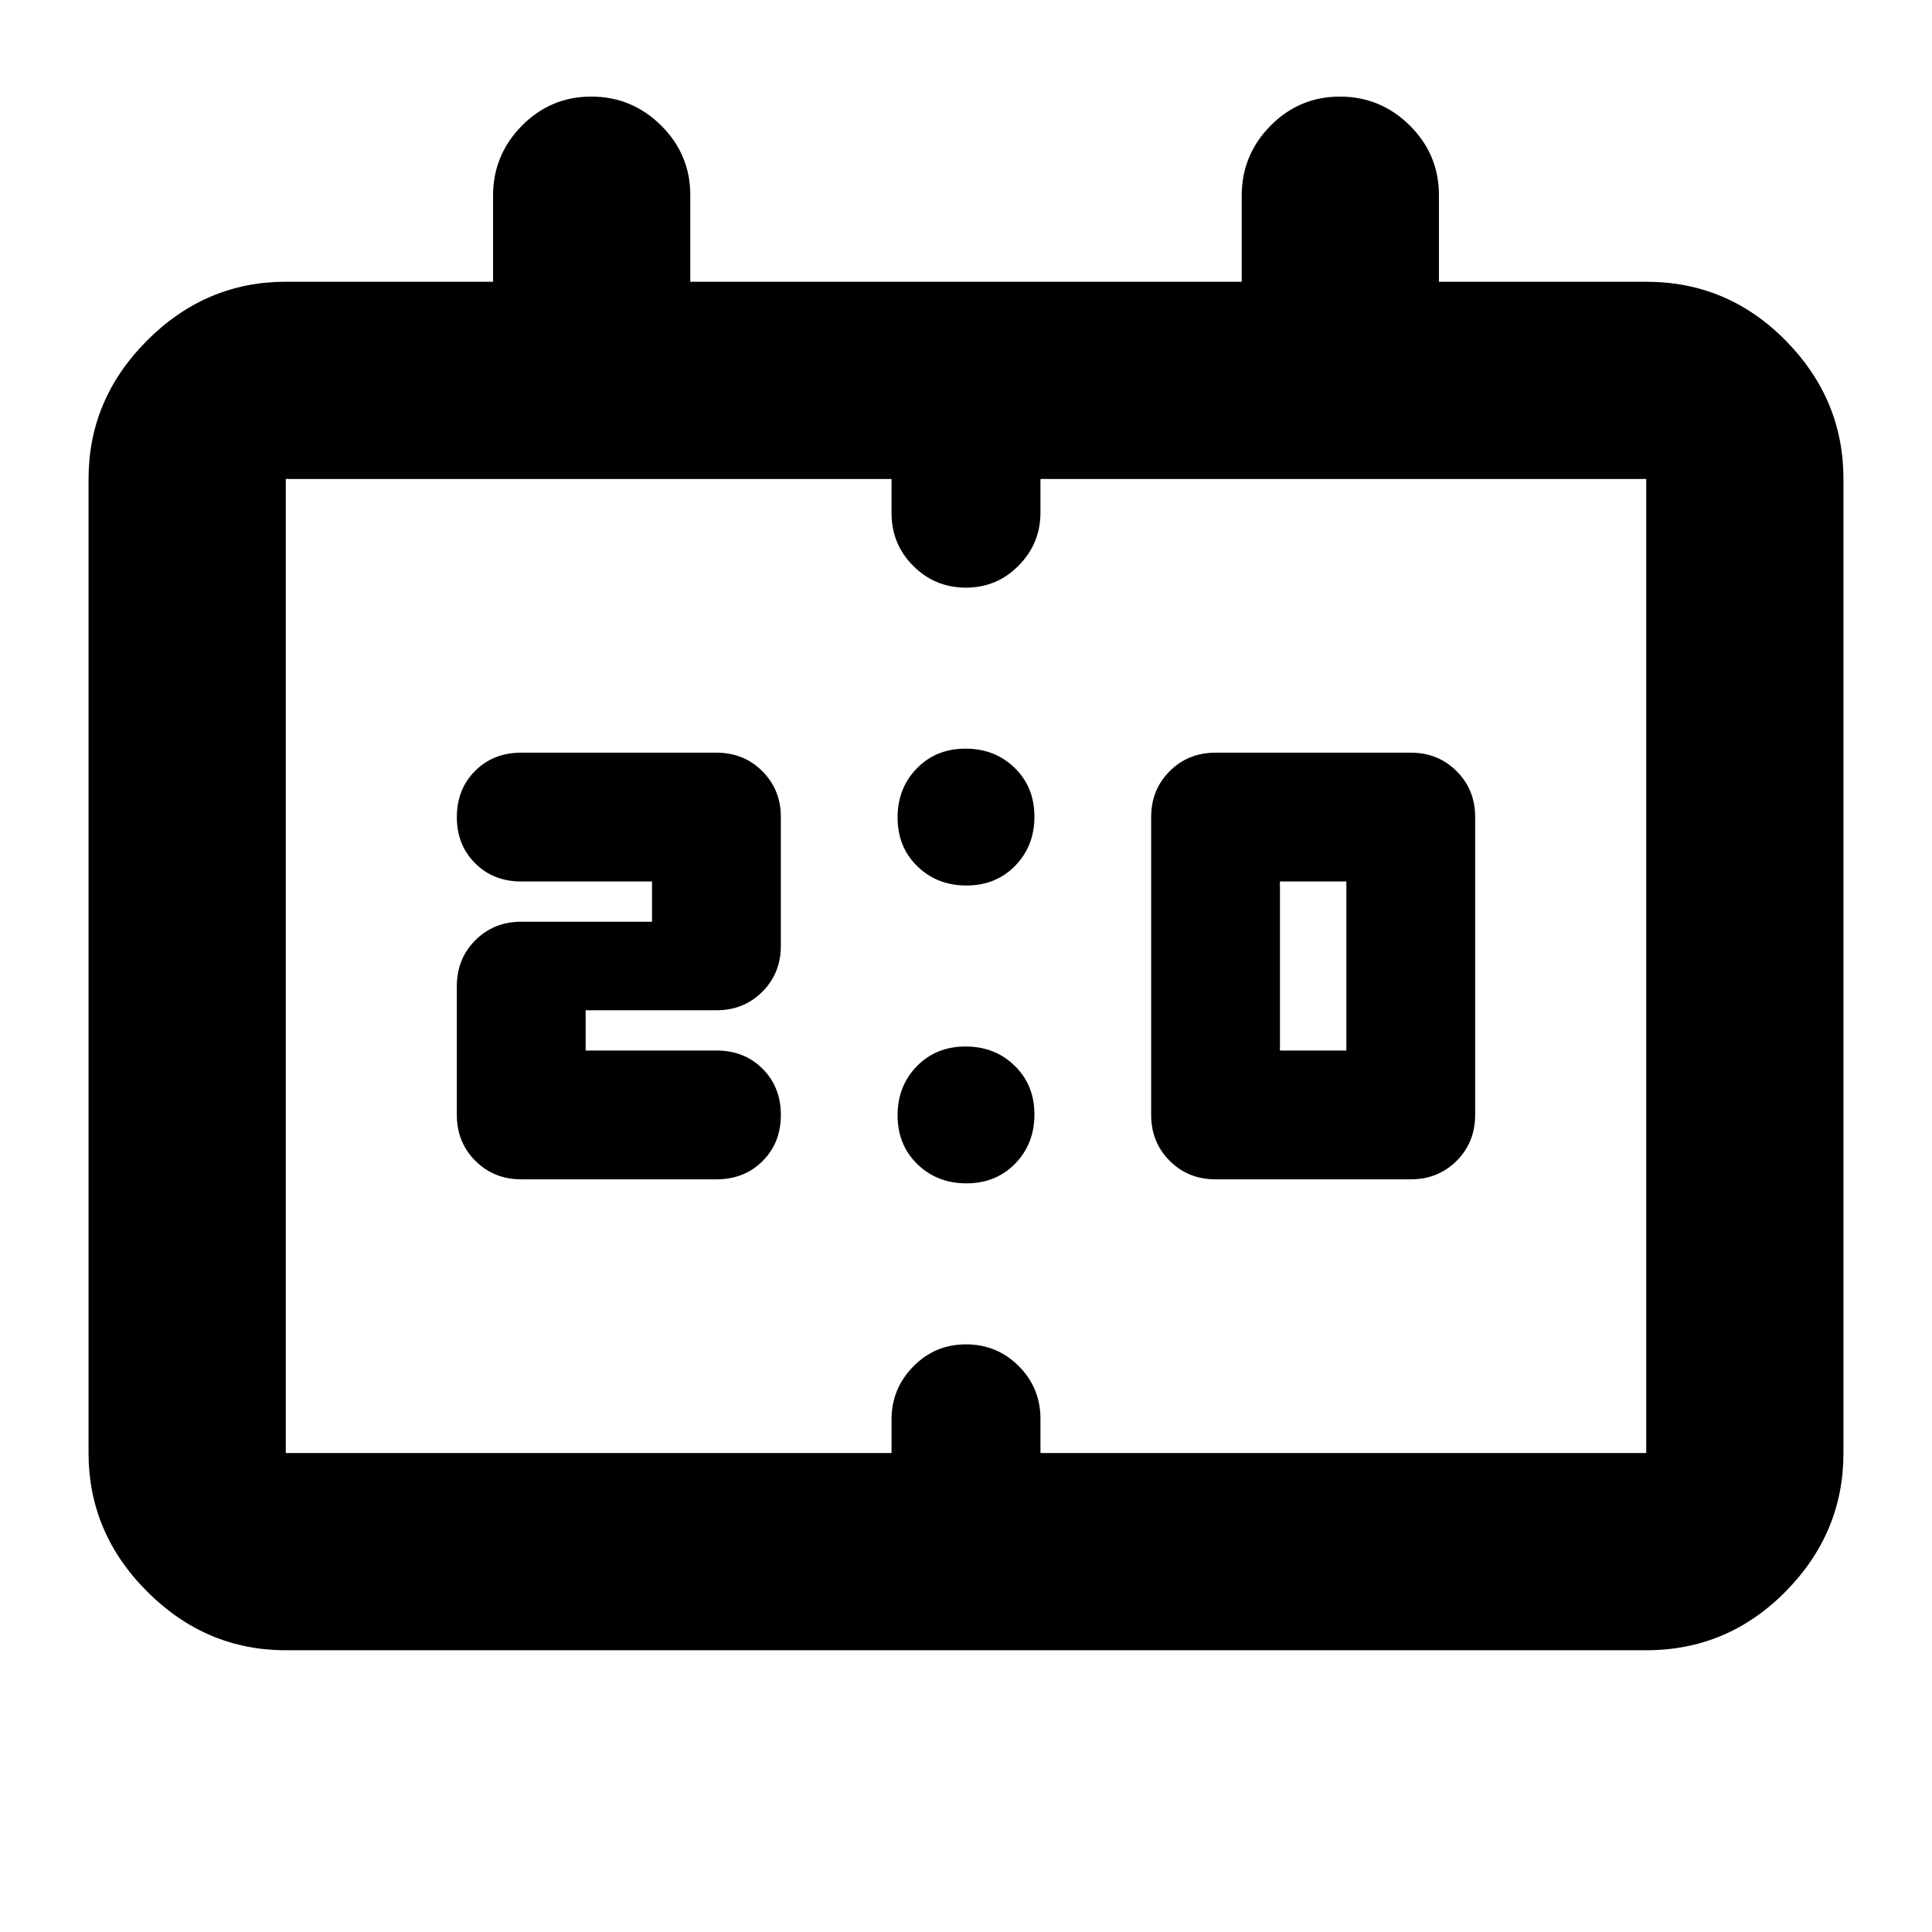 <svg xmlns="http://www.w3.org/2000/svg" height="20" viewBox="0 -960 960 960" width="20"><path d="M604-374q-13.6 0-22.8-9.2-9.2-9.2-9.2-22.8v-148q0-13.6 9.2-22.8 9.2-9.2 22.8-9.2h97q13.6 0 22.8 9.2 9.2 9.2 9.2 22.8v148q0 13.6-9.2 22.8-9.2 9.2-22.8 9.2h-97Zm32-64h33v-84h-33v84Zm-345 0h65q13.87 0 22.93 9.07Q388-419.87 388-406t-9.07 22.93Q369.87-374 356-374h-97q-13.6 0-22.8-9.2-9.2-9.2-9.2-22.8v-64q0-13.6 9.2-22.8 9.2-9.2 22.8-9.2h65v-20h-65q-13.87 0-22.93-9.07Q227-540.13 227-554t9.07-22.93Q245.13-586 259-586h97q13.6 0 22.8 9.2 9.2 9.2 9.2 22.8v64q0 13.6-9.2 22.8-9.2 9.2-22.8 9.2h-65v20ZM142-140q-39.72 0-68.86-29.14Q44-198.27 44-238v-484q0-39.72 29.14-68.86T142-820h103v-42.79q0-20.21 14.29-34.71t34.5-14.5q20.21 0 34.71 14.35T343-863v43h274v-42.79q0-20.21 14.29-34.71t34.5-14.5q20.21 0 34.71 14.35T715-863v43h103q40.42 0 69.21 29.14Q916-761.72 916-722v484q0 39.73-28.79 68.86Q858.42-140 818-140H142Zm0-98h301v-16.72Q443-270 453.8-281q10.8-11 26.2-11 15.4 0 26.2 10.8Q517-270.4 517-255v17h301v-484H517v16.72Q517-690 506.2-679q-10.8 11-26.2 11-15.4 0-26.2-10.8Q443-689.6 443-705v-17H142v484Zm0 0v-484 484Zm338.23-282q-14.63 0-24.43-9.57-9.8-9.56-9.8-24.2 0-14.63 9.57-24.43 9.56-9.8 24.2-9.8 14.63 0 24.43 9.57 9.8 9.56 9.8 24.2 0 14.63-9.57 24.43-9.56 9.8-24.2 9.8Zm0 148q-14.63 0-24.43-9.57-9.8-9.56-9.8-24.2 0-14.63 9.57-24.43 9.56-9.8 24.2-9.8 14.63 0 24.43 9.57 9.8 9.56 9.8 24.2 0 14.63-9.57 24.43-9.56 9.8-24.2 9.8Z"/></svg>